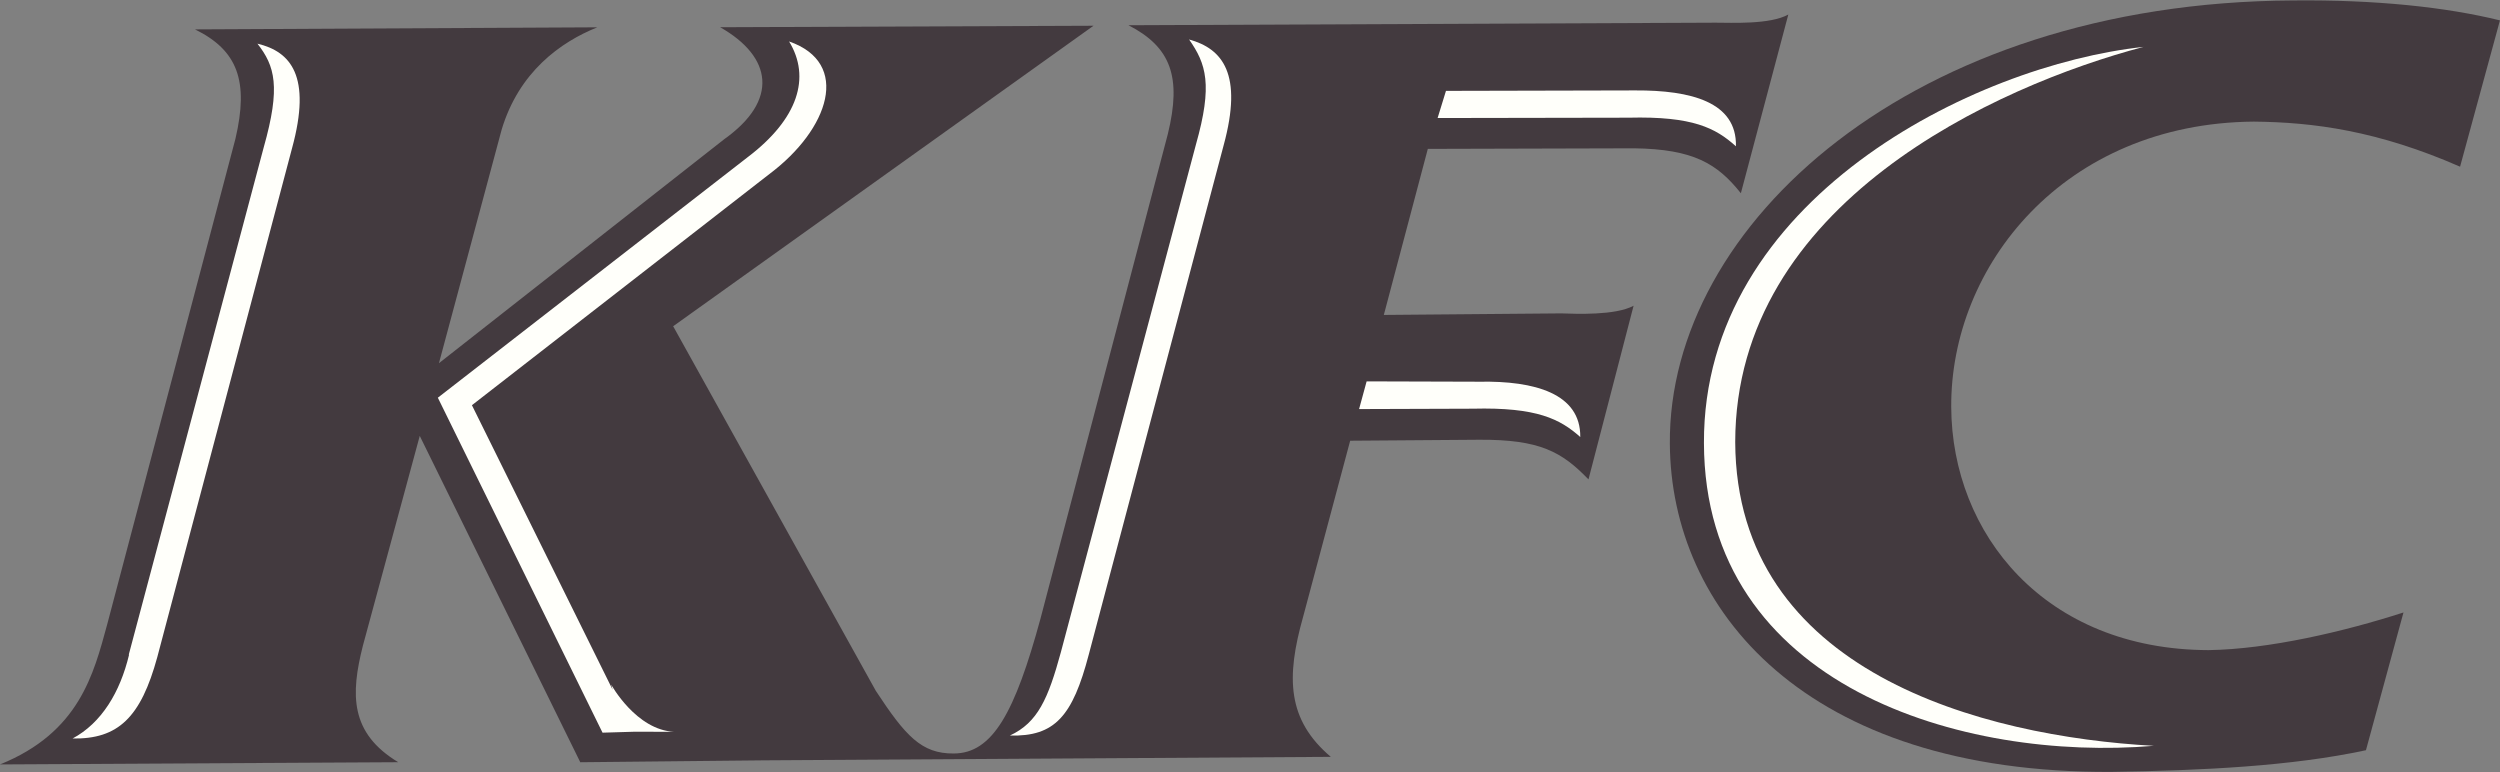 <svg width="204" height="63" viewBox="0 0 204 63" fill="none" xmlns="http://www.w3.org/2000/svg">
<rect x="0" y="0" width="204" height="63" fill="#808080" stroke="none"/>
<g clip-path="url(#clip0_4_162)">
<path d="M142.061 15.745C145.927 1.185 145.927 1.185 145.927 1.185C144.434 2.016 141.302 1.851 139.984 1.851C92.083 2.059 92.083 2.059 92.083 2.059C95.55 3.842 96.434 6.284 95.295 10.937C84.899 50.499 84.899 50.499 84.899 50.499C82.82 58.127 81.002 61.481 77.823 61.485C75.182 61.508 73.878 60.037 71.467 56.372C54.93 26.621 54.93 26.621 54.93 26.621C89.23 2.101 89.23 2.101 89.23 2.101C58.764 2.222 58.764 2.222 58.764 2.222C63.015 4.635 63.574 8.177 59.088 11.366C35.818 29.636 35.818 29.636 35.818 29.636C40.934 10.582 40.934 10.582 40.934 10.582C42.346 5.875 45.722 3.442 48.739 2.229C15.91 2.398 15.91 2.398 15.91 2.398C19.396 4.108 20.315 6.612 19.211 11.326C8.748 50.947 8.748 50.947 8.748 50.947C7.639 55.014 6.474 59.763 0 62.378C32.497 62.196 32.497 62.196 32.497 62.196C28.548 59.815 28.603 56.674 29.613 52.684C34.252 35.569 34.252 35.569 34.252 35.569C47.351 62.199 47.351 62.199 47.351 62.199C62.377 62.043 62.377 62.043 62.377 62.043C108.594 61.759 108.594 61.759 108.594 61.759C105.027 58.733 104.932 55.292 106.337 50.324C110.174 35.963 110.174 35.963 110.174 35.963C120.685 35.883 120.685 35.883 120.685 35.883C125.653 35.854 127.444 36.864 129.62 39.119C133.301 24.948 133.301 24.948 133.301 24.948C131.816 25.755 128.574 25.612 127.396 25.572C112.92 25.699 112.92 25.699 112.92 25.699C116.51 12.149 116.51 12.149 116.51 12.149C133.341 12.102 133.341 12.102 133.341 12.102C138.18 12.167 140.131 13.351 142.055 15.769L142.061 15.745Z" fill="#433A3F"/>
<path d="M180.222 53.05C166.847 53.015 159.27 43.554 159.22 33.216C159.152 21.709 168.402 10.051 183.915 9.924C188.785 9.972 194.023 10.664 200.742 13.601C203.996 1.663 203.996 1.663 203.996 1.663C199.612 0.585 193.89 -0.034 187.1 0.037C156.023 0.199 136.117 18.34 136.26 36.208C136.34 49.659 147.216 63.134 172.321 62.984C179.715 62.873 186.994 62.523 193.061 61.218C196.124 49.978 196.124 49.978 196.124 49.978C191.279 51.541 185.126 52.978 180.222 53.05Z" fill="#433A3F"/>
<path d="M10.508 53.419C21.515 12.041 21.515 12.041 21.515 12.041C22.924 7.069 22.427 5.379 21.007 3.564C23.73 4.209 25.438 6.207 23.834 12.083C12.835 53.619 12.835 53.619 12.835 53.619C11.488 58.556 9.633 60.325 5.922 60.262C8.287 58.996 9.8 56.487 10.532 53.425L10.508 53.419Z" fill="#FFFFFA"/>
<path d="M86.568 53.216C97.589 11.79 97.589 11.79 97.589 11.79C98.971 6.914 98.426 5.21 97.028 3.22C99.773 3.976 101.437 6.038 99.846 11.867C88.84 53.426 88.84 53.426 88.84 53.426C87.528 58.425 86.08 60.124 82.406 60.02C84.688 58.965 85.536 56.997 86.568 53.216Z" fill="#FFFFFA"/>
<path d="M117.991 7.415C133.444 7.378 133.444 7.378 133.444 7.378C137.969 7.357 141.736 8.317 141.652 11.938C139.993 10.447 138.141 9.472 132.889 9.603C117.309 9.631 117.309 9.631 117.309 9.631L117.991 7.415Z" fill="#FFFFFA"/>
<path d="M110.901 33.38C111.517 31.12 111.517 31.12 111.517 31.12C120.729 31.148 120.729 31.148 120.729 31.148C125.219 31.066 128.99 32.104 128.95 35.66C127.308 34.2 125.432 33.218 120.18 33.349C110.901 33.38 110.901 33.38 110.901 33.38Z" fill="#FFFFFA"/>
<path d="M139.042 36.155C138.965 16.337 161.011 5.329 174.911 3.826C162.88 7.008 141.607 16.599 141.594 36.082C141.676 54.84 161.772 60.09 175.75 60.86C160.277 62.162 139.092 56.069 139.042 36.155Z" fill="#FFFFFA"/>
<path d="M55.029 59.717C51.911 59.584 49.874 55.865 49.874 55.865C49.992 56.286 49.992 56.286 49.992 56.286C38.509 33.064 38.509 33.064 38.509 33.064C62.784 14.2 62.784 14.2 62.784 14.2C67.658 10.546 69.467 5.143 64.388 3.382C66.176 6.308 65.148 9.7 60.98 12.849C35.728 32.453 35.728 32.453 35.728 32.453C49.167 59.786 49.167 59.786 49.167 59.786C51.799 59.708 51.799 59.708 51.799 59.708L55.029 59.717Z" fill="#FFFFFA"/>
</g>
<defs>
<clipPath id="clip0_4_162">
<rect width="204" height="63" fill="white"/>
</clipPath>
</defs>
</svg>
